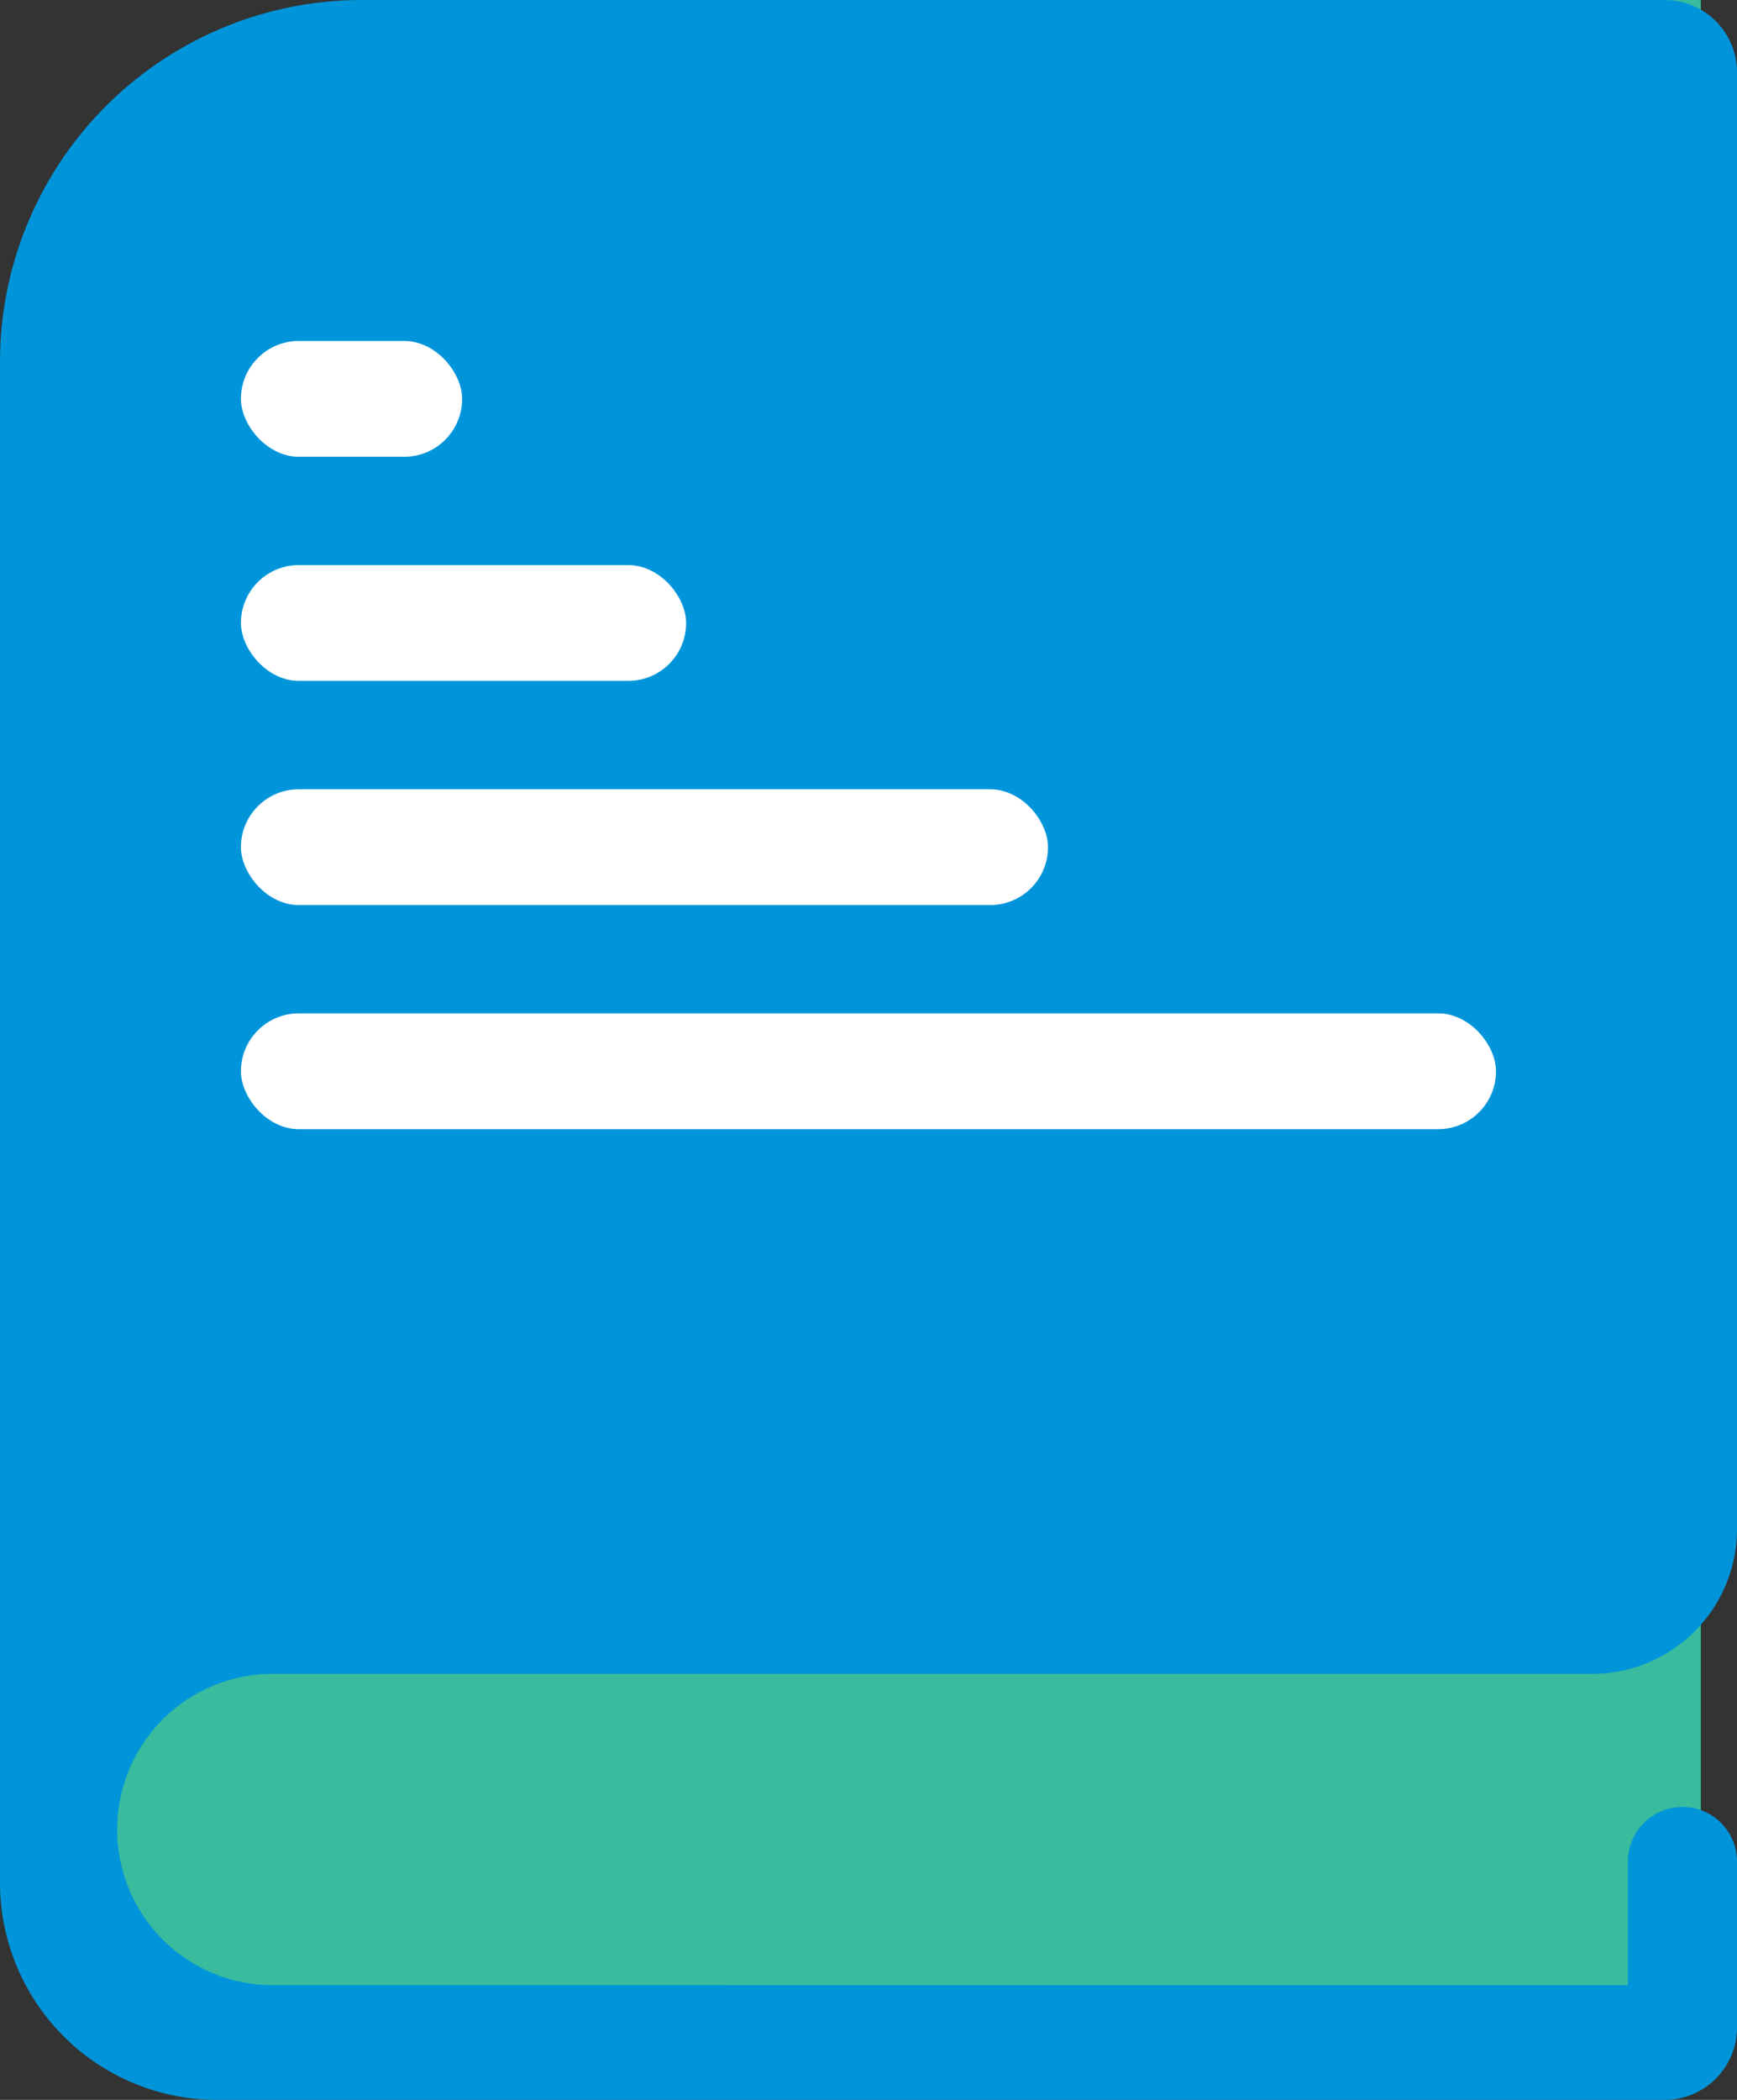 <svg xmlns="http://www.w3.org/2000/svg" width="24" height="29" viewBox="0 0 24 29">
  <rect x="0" y="0" width="24" height="29" fill="#333333" stroke="none"/>
  <g id="Group_22506" data-name="Group 22506" transform="translate(6168 -1508)">
    <g id="Group_22505" data-name="Group 22505" transform="translate(-6168 1508)">
      <path id="Path_55782" data-name="Path 55782" d="M.5,25.5l1,1.5L2,28H23.5V0h-1L10,.5,1.5,5Z" fill="#39bb9d"/>
      <path id="Path_55783" data-name="Path 55783" d="M24,21.115V1a1,1,0,0,0-1-1H5A5,5,0,0,0,0,5V26a3,3,0,0,0,3,3H23a1,1,0,0,0,1-1V25.708a.753.753,0,1,0-1.507,0v1.708H3.769a2.15,2.15,0,1,1,0-4.3H22A2,2,0,0,0,24,21.115Z" fill="#0095da"/>
    </g>
    <rect id="Rectangle_11305" data-name="Rectangle 11305" width="6.151" height="1.599" rx="0.799" transform="translate(-6164.671 1515.804)" fill="#fff"/>
    <rect id="Rectangle_14316" data-name="Rectangle 14316" width="3.056" height="1.599" rx="0.799" transform="translate(-6164.671 1512.709)" fill="#fff"/>
    <rect id="Rectangle_11306" data-name="Rectangle 11306" width="11.151" height="1.599" rx="0.799" transform="translate(-6164.671 1518.9)" fill="#fff"/>
    <rect id="Rectangle_14315" data-name="Rectangle 14315" width="17.341" height="1.599" rx="0.799" transform="translate(-6164.671 1521.995)" fill="#fff"/>
  </g>
</svg>
